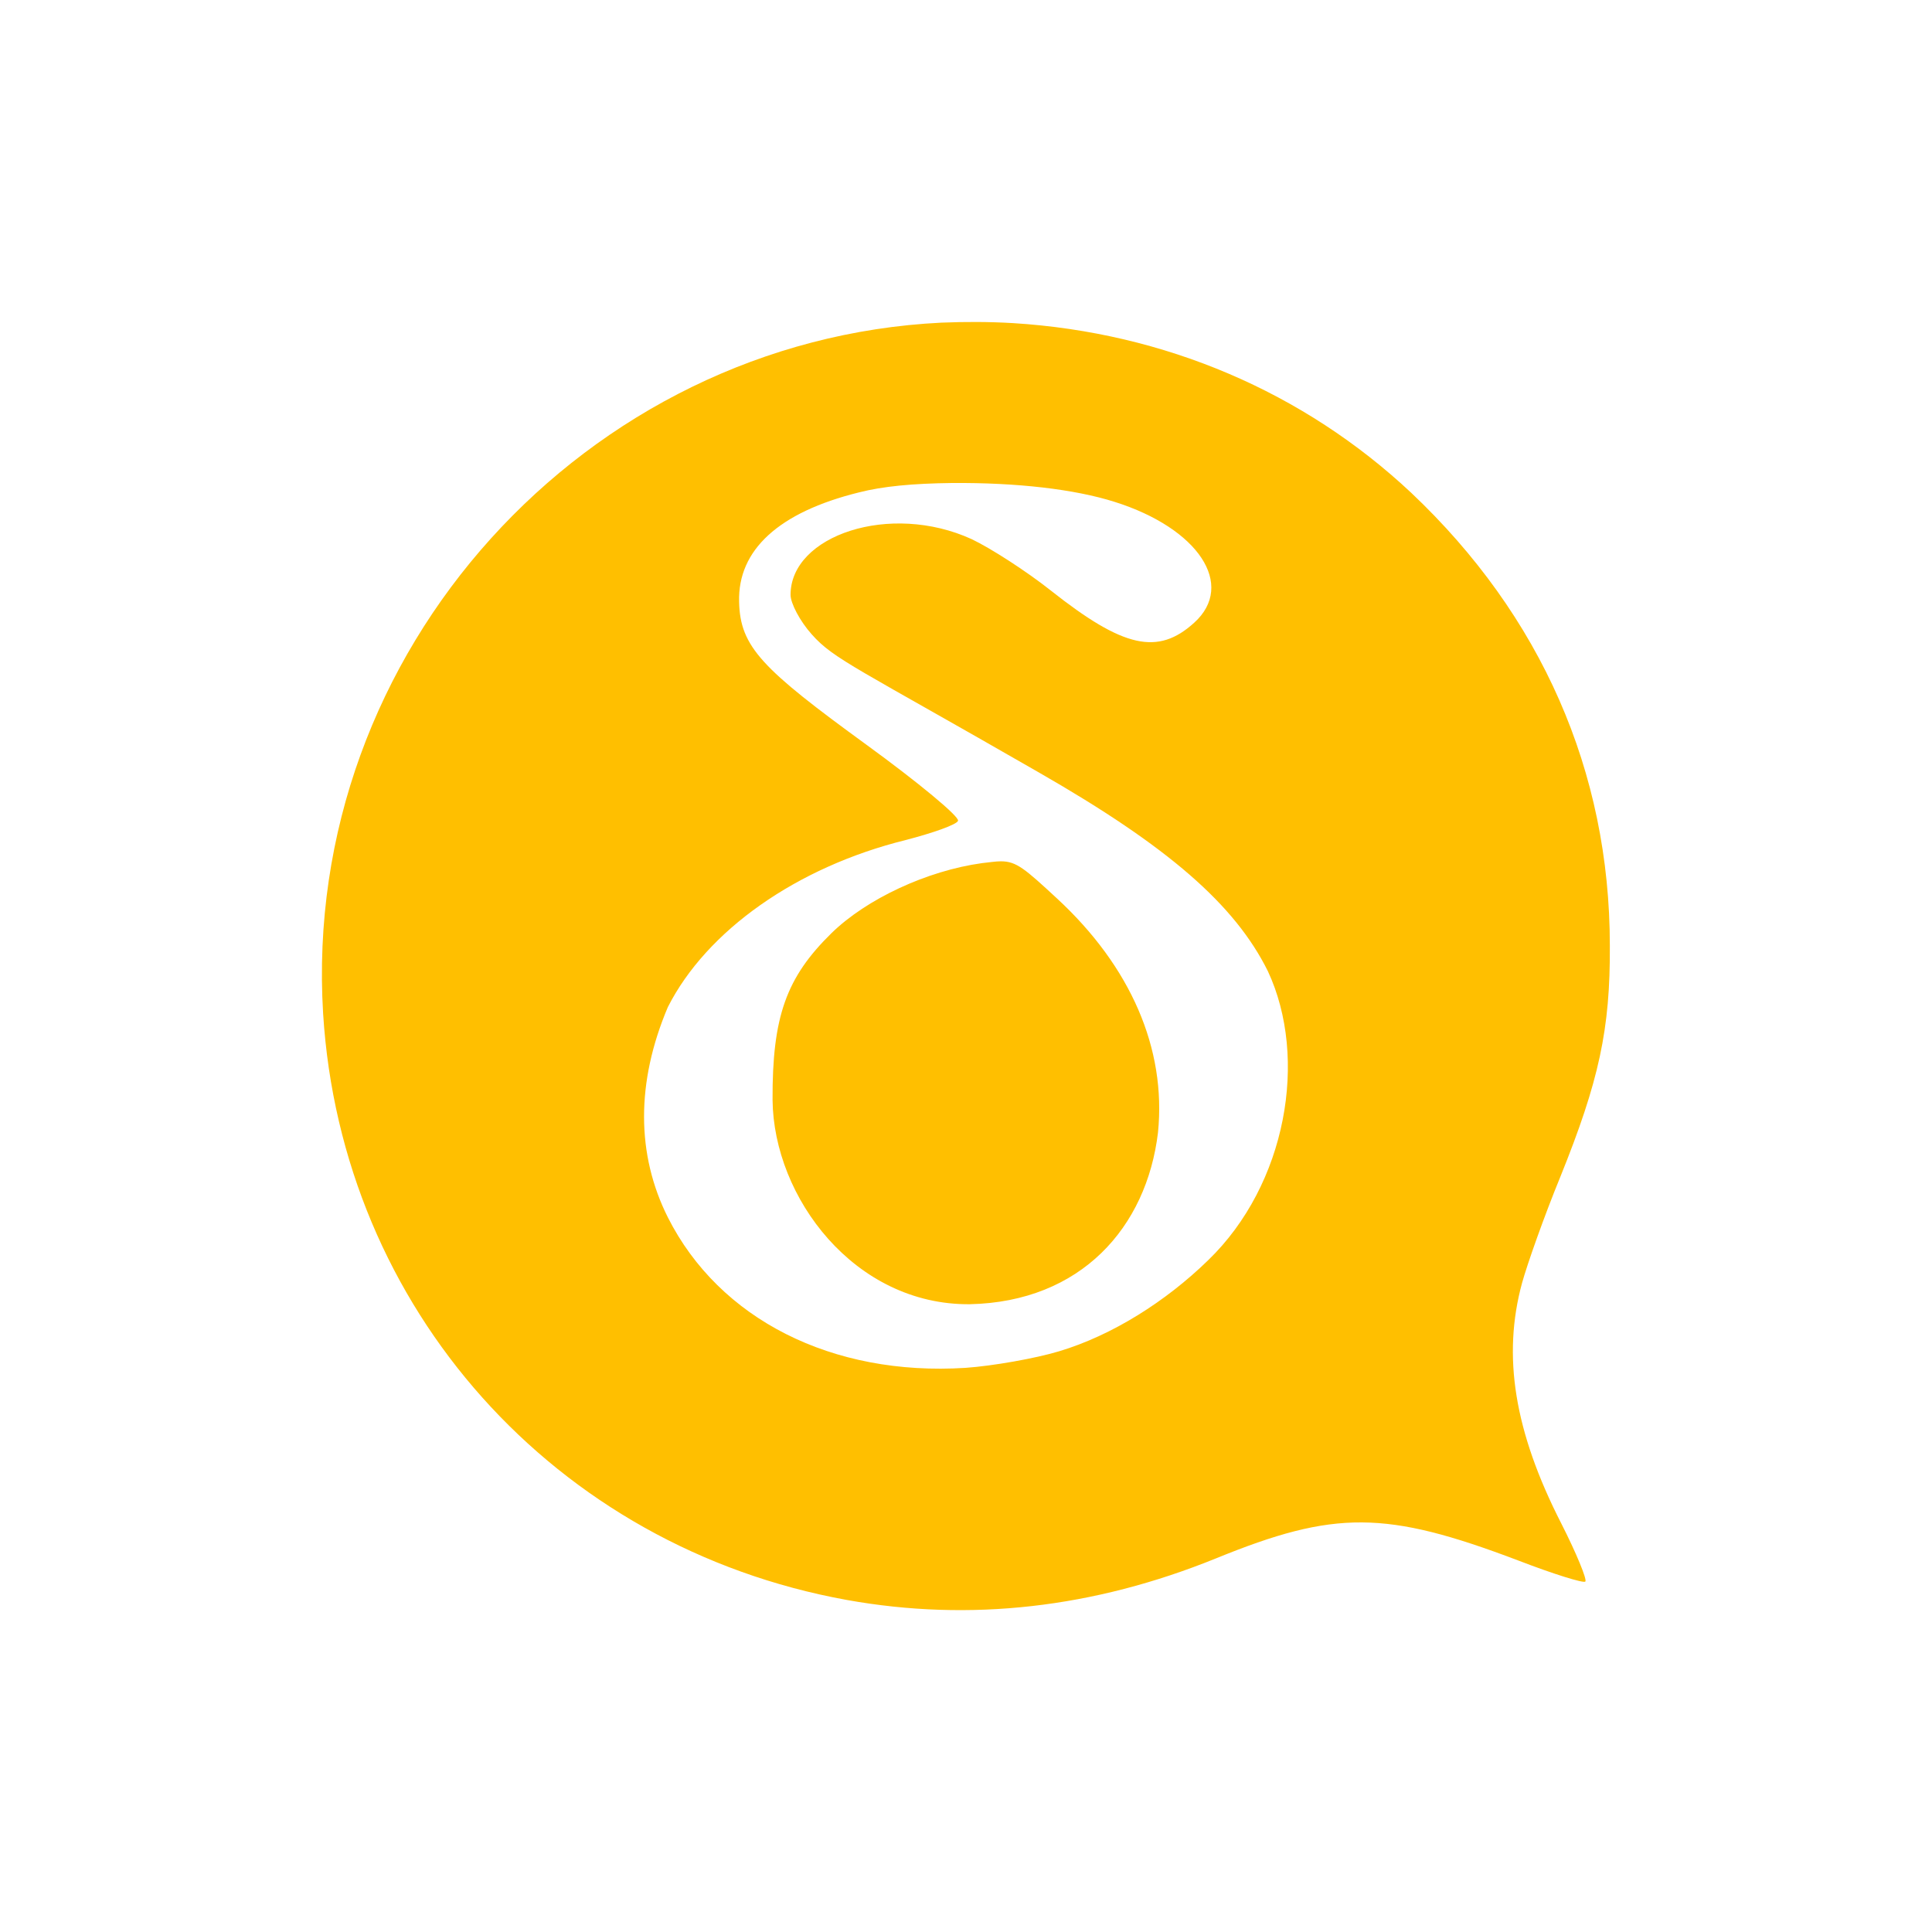 <svg xmlns="http://www.w3.org/2000/svg" xmlns:xlink="http://www.w3.org/1999/xlink" width="16" height="16" viewBox="0 0 16 16" version="1.1">
<g id="surface1">
<path style=" stroke:none;fill-rule:nonzero;fill:rgb(100%,74.902%,0%);fill-opacity:1;" d="M 7.797 2.672 C 4.859 2.816 2.492 5.387 2.676 8.395 C 2.828 10.836 4.594 12.812 7.012 13.25 C 8.035 13.434 9.059 13.316 10.07 12.906 C 11.055 12.504 11.477 12.508 12.57 12.922 C 12.863 13.035 13.113 13.113 13.129 13.098 C 13.145 13.082 13.055 12.863 12.93 12.617 C 12.539 11.852 12.441 11.227 12.605 10.625 C 12.648 10.469 12.789 10.07 12.922 9.746 C 13.242 8.953 13.336 8.523 13.332 7.832 C 13.332 6.387 12.762 5.098 11.688 4.082 C 10.797 3.246 9.645 2.754 8.391 2.676 C 8.191 2.664 7.992 2.664 7.797 2.672 Z M 7.883 4 C 8.422 3.996 8.898 4.051 9.23 4.156 C 9.926 4.375 10.234 4.844 9.891 5.156 C 9.59 5.43 9.305 5.367 8.703 4.891 C 8.5 4.73 8.203 4.539 8.047 4.465 C 7.371 4.156 6.547 4.434 6.547 4.926 C 6.547 4.996 6.625 5.145 6.723 5.254 C 6.906 5.461 7.098 5.531 8.605 6.398 C 9.676 7.012 10.227 7.492 10.5 8.043 C 10.836 8.762 10.656 9.809 10.004 10.438 C 9.656 10.777 9.211 11.059 8.77 11.191 C 8.574 11.25 8.223 11.312 7.996 11.328 C 6.891 11.398 5.957 10.926 5.531 10.082 C 5.27 9.562 5.266 8.965 5.531 8.34 C 5.852 7.707 6.598 7.18 7.5 6.957 C 7.727 6.898 7.926 6.828 7.934 6.797 C 7.945 6.762 7.605 6.48 7.176 6.168 C 6.312 5.539 6.129 5.359 6.121 4.984 C 6.109 4.555 6.449 4.242 7.113 4.078 C 7.312 4.027 7.559 4.004 7.883 4 Z M 8.289 7.133 C 8.246 7.133 8.199 7.141 8.133 7.148 C 7.676 7.211 7.176 7.445 6.887 7.727 C 6.512 8.094 6.395 8.418 6.398 9.109 C 6.406 9.918 7.078 10.809 8.031 10.801 C 8.953 10.781 9.496 10.164 9.59 9.379 C 9.66 8.684 9.363 8.004 8.754 7.441 C 8.488 7.195 8.418 7.133 8.289 7.133 Z M 8.289 7.133 "/>
</g>
</svg>
